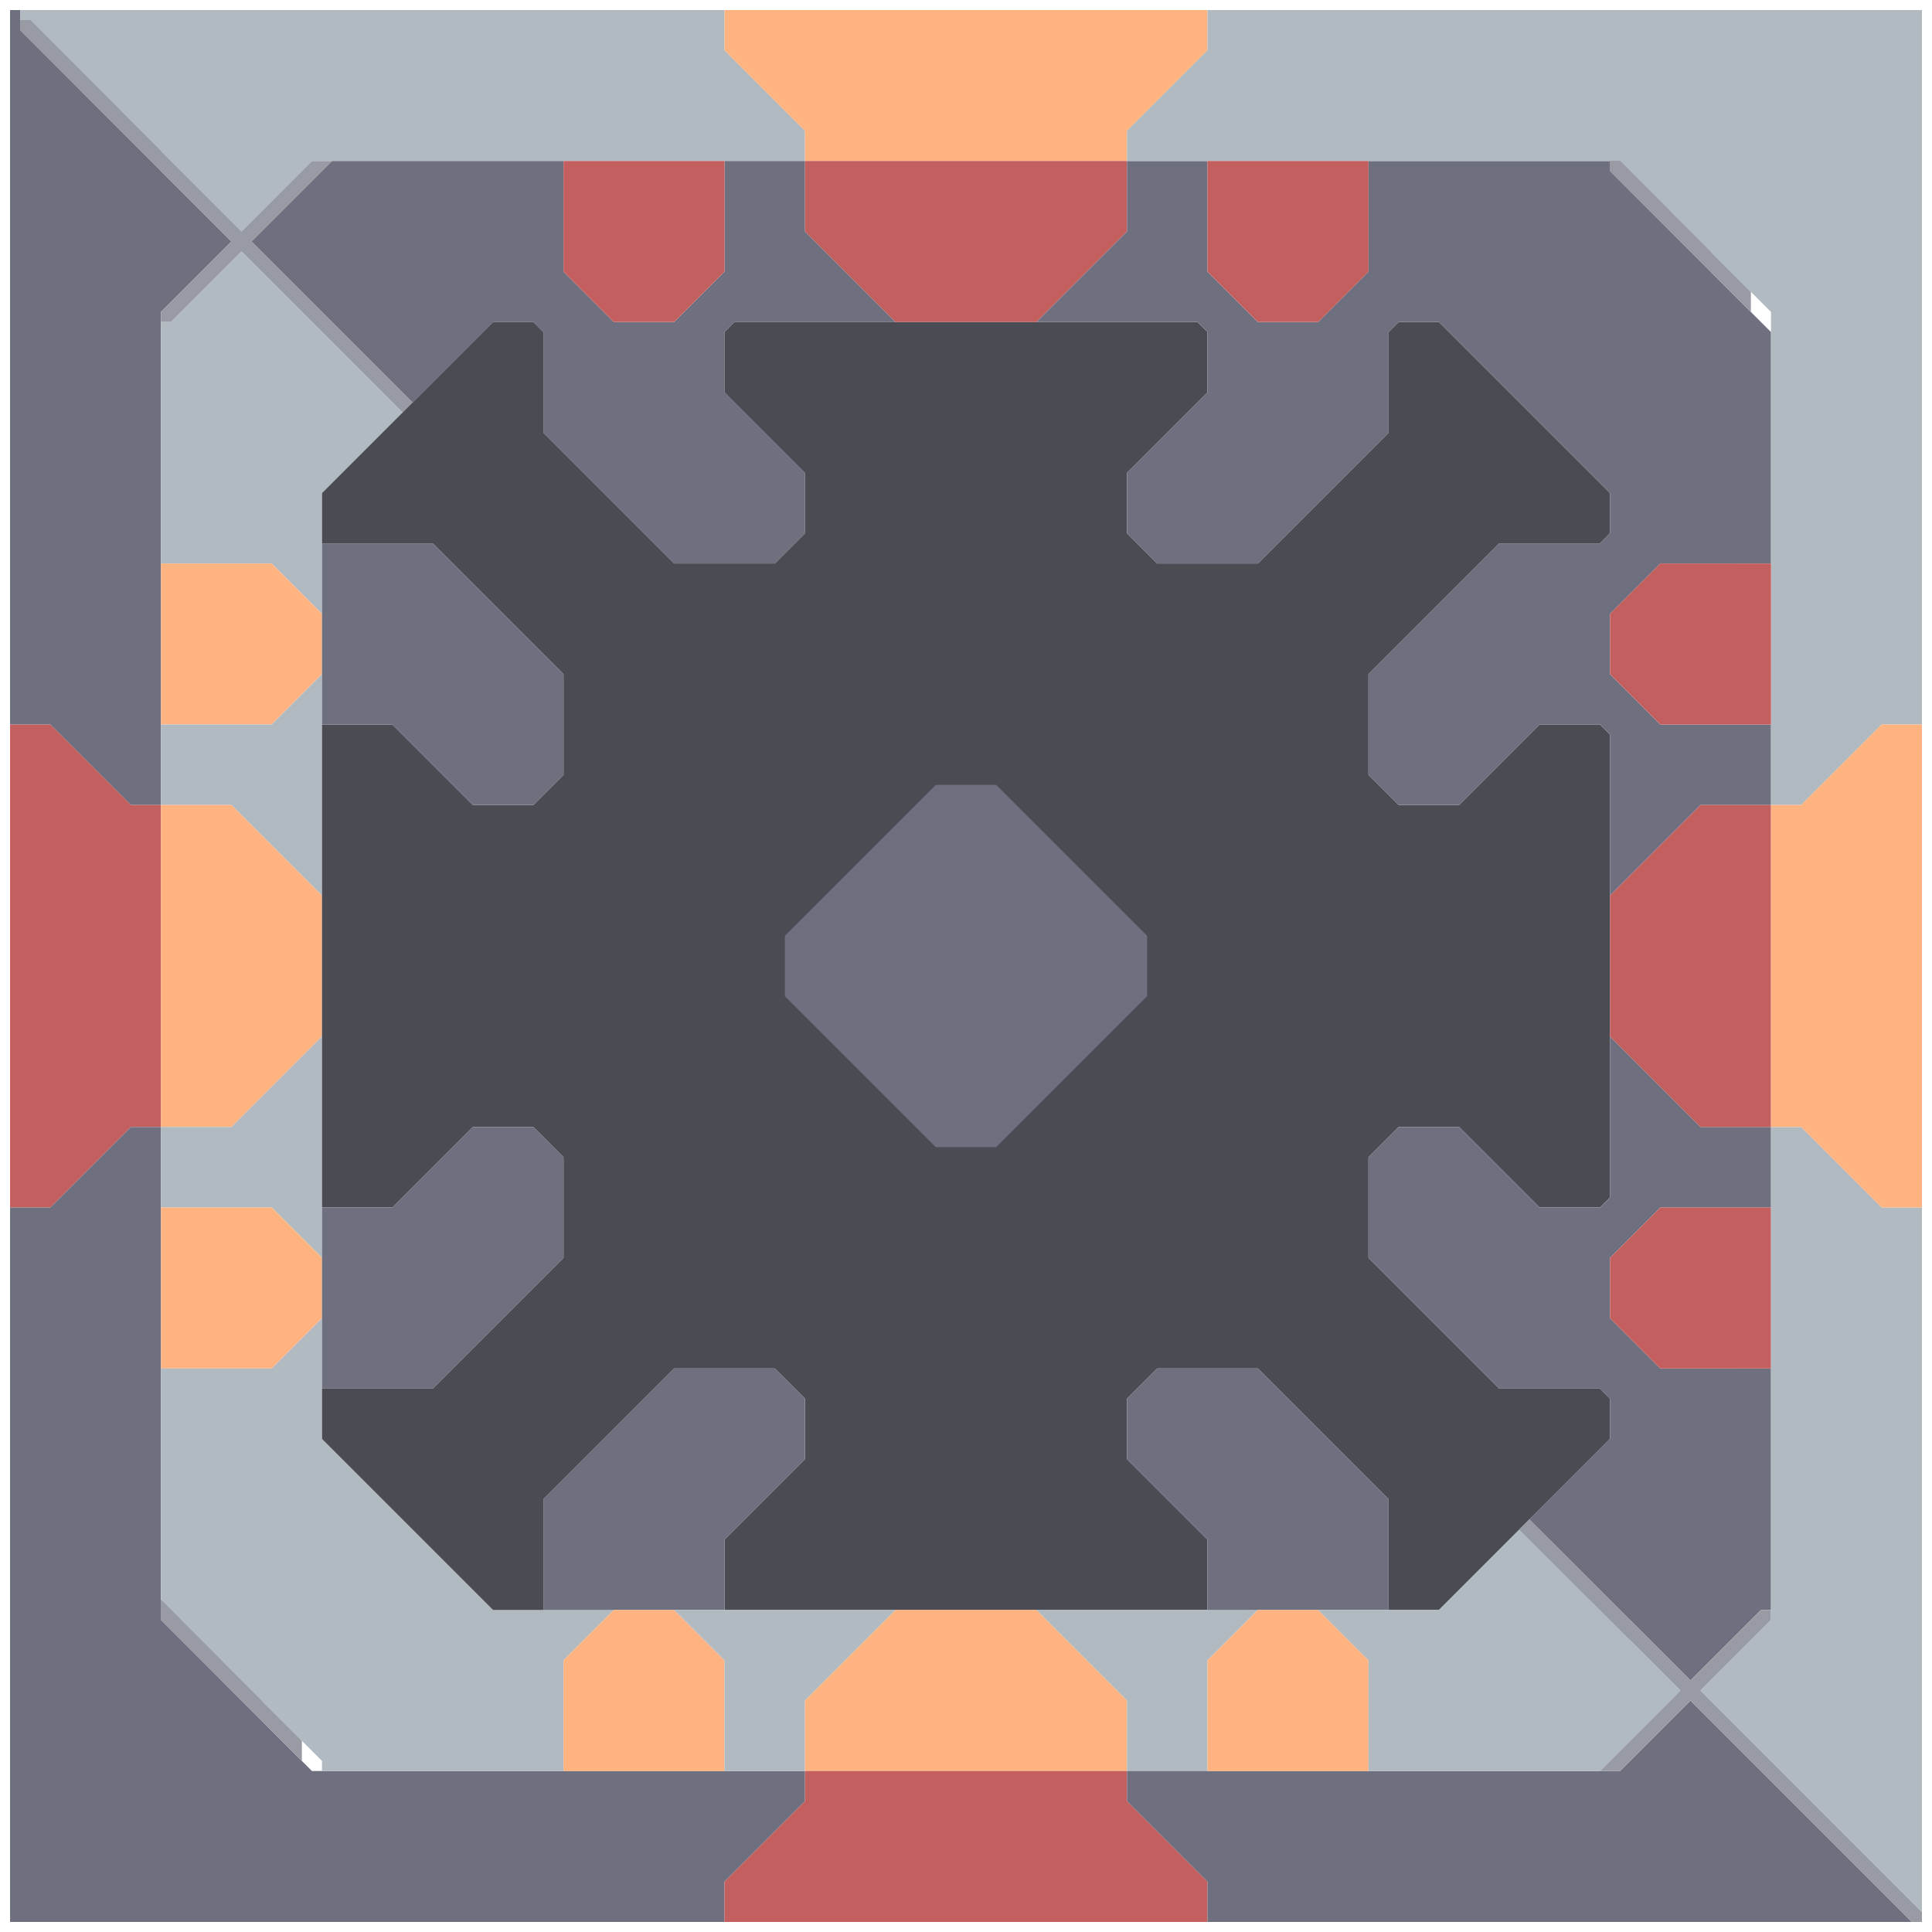 <svg xmlns="http://www.w3.org/2000/svg" width="96" height="96" style="fill-opacity:1;color-rendering:auto;color-interpolation:auto;text-rendering:auto;stroke:#000;stroke-linecap:square;stroke-miterlimit:10;shape-rendering:auto;stroke-opacity:1;fill:#000;stroke-dasharray:none;font-weight:400;stroke-width:1;font-family:&quot;Dialog&quot;;font-style:normal;stroke-linejoin:miter;font-size:12px;stroke-dashoffset:0;image-rendering:auto">
    <g style="stroke-linecap:round;fill:#6e7080;stroke:#6e7080">
        <path stroke="none" d="M1 1.5 11.5 12 8 15.5V40H6.5l-4-4h-2V.5H1Z" style="stroke:none"/>
    </g>
    <g stroke="none" style="stroke-linecap:round;fill:#c45f5f;stroke:#c45f5f">
        <path d="M.5 60V36h2l4 4H8v16H6.5l-4 4Z" style="stroke:none"/>
        <path d="M1.5 1H1V.5h35v2l4 4V8H15.5L12 11.5Z" style="fill:#b0bac0;stroke:none"/>
        <path d="m2 2.5-1-1V1h.5l.5.5Z" style="fill:#989aa4;stroke:none"/>
        <path d="m4 4.5-3-3V1h.5L4 3.5Z" style="fill:#989aa4;stroke:none"/>
        <path d="m6 6.5-5-5V1h.5L6 5.5Z" style="fill:#989aa4;stroke:none"/>
        <path d="m8 8.5-7-7V1h.5L8 7.5Z" style="fill:#989aa4;stroke:none"/>
        <path d="m8 80.5 7.5 7.5H40v1.5l-4 4v2H.5V60h2l4-4H8Z" style="fill:#6e7080;stroke:none"/>
        <path d="M8.5 16H8v-.5l3.5-3.5L1 1.5V1h.5L12 11.5 15.5 8h1l-4 4 8 8-.5.5-8-8Z" style="fill:#989aa4;stroke:none"/>
        <path d="M8 28V16h.5l3.5-3.5 8 8-4 4v6L13.5 28Z" style="fill:#b0bac0;stroke:none"/>
        <path d="M8 36v-8h5.5l2.5 2.5v3L13.5 36Z" style="fill:#feb380;stroke:none"/>
        <path d="M8 40v-4h5.5l2.5-2.5v11L11.5 40Z" style="fill:#b0bac0;stroke:none"/>
        <path d="M8 56V40h3.5l4.5 4.5v7L11.5 56Z" style="fill:#feb380;stroke:none"/>
        <path d="M8 60v-4h3.5l4.5-4.5v11L13.5 60Z" style="fill:#b0bac0;stroke:none"/>
        <path d="M8 68v-8h5.5l2.5 2.5v3L13.5 68Z" style="fill:#feb380;stroke:none"/>
        <path d="M8 79.5V68h5.5l2.5-2.5v6l8.5 8.5h6L28 82.5V88H16v-.5Z" style="fill:#b0bac0;stroke:none"/>
        <path d="m9 81.5-1-1v-1l1 1Z" style="fill:#989aa4;stroke:none"/>
        <path d="m11 83.5-3-3v-1l3 3Z" style="fill:#989aa4;stroke:none"/>
        <path d="m13 85.5-5-5v-1l5 5Z" style="fill:#989aa4;stroke:none"/>
        <path d="m12.5 12 4-4H28v5.5l2.5 2.5h3l2.5-2.5V8h4v3.5l4.5 4.5h-8l-.5.5v3l4 4v3L38.5 28h-5L27 21.5v-5l-.5-.5h-2l-4 4Z" style="fill:#6e7080;stroke:none"/>
        <path d="m15 87.5-7-7v-1l7 7Z" style="fill:#989aa4;stroke:none"/>
        <path d="M16 27v-2.5l8.5-8.5h2l.5.5v5l6.5 6.5h5l1.5-1.5v-3l-4-4v-3l.5-.5h23l.5.5v3l-4 4v3l1.5 1.5h5l6.5-6.5v-5l.5-.5h2l8.5 8.5v2l-.5.5h-5L68 33.5v5l1.5 1.5h3l4-4h3l.5.5v23l-.5.5h-3l-4-4h-3L68 57.5v5l6.5 6.5h5l.5.5v2L71.5 80H69v-5.5L62.5 68h-5L56 69.5v3l4 4V80H36v-3.5l4-4v-3L38.5 68h-5L27 74.5V80h-2.5L16 71.5V69h5.5l6.5-6.5v-5L26.5 56h-3l-4 4H16V36h3.5l4 4h3l1.5-1.5v-5L21.5 27Z" style="fill:#4a4b53;stroke:none"/>
        <path d="M16 36v-9h5.5l6.5 6.5v5L26.5 40h-3l-4-4Zm0 33v-9h3.5l4-4h3l1.5 1.5v5L21.5 69Zm11 11v-5.5l6.5-6.5h5l1.5 1.5v3l-4 4V80Z" style="fill:#6e7080;stroke:none"/>
        <path d="M28 13.5V8h8v5.5L33.5 16h-3Z" style="stroke:none"/>
        <path d="M28 88v-5.5l2.5-2.5h3l2.5 2.5V88Z" style="fill:#feb380;stroke:none"/>
        <path d="M33.5 80h11L40 84.5V88h-4v-5.5Z" style="fill:#b0bac0;stroke:none"/>
        <path d="M36 2.5v-2h24v2l-4 4V8H40V6.5Z" style="fill:#feb380;stroke:none"/>
        <path d="M39 46.5v3l7.5 7.5h3l7.5-7.5v-3L49.5 39h-3Z" style="fill:#4a4b53;stroke:none"/>
        <path d="M39 49.5v-3l7.5-7.5h3l7.5 7.5v3L49.5 57h-3Z" style="fill:#6e7080;stroke:none"/>
        <path d="M40 11.5V8h16v3.5L51.5 16h-7Z" style="stroke:none"/>
        <path d="M40 88v-3.5l4.5-4.5h7l4.5 4.5V88Z" style="fill:#feb380;stroke:none"/>
        <path d="m51.5 16 4.5-4.5V8h4v5.5l2.5 2.5h3l2.5-2.5V8h12v.5l8 8V28h-5.5L80 30.5v3l2.5 2.5H88v4h-3.5L80 44.5v-8l-.5-.5h-3l-4 4h-3L68 38.5v-5l6.5-6.5h5l.5-.5v-2L71.5 16h-2l-.5.5v5L62.5 28h-5L56 26.5v-3l4-4v-3l-.5-.5Z" style="fill:#6e7080;stroke:none"/>
        <path d="M51.5 80h11L60 82.5V88h-4v-3.5Z" style="fill:#b0bac0;stroke:none"/>
        <path d="m56 89.5 4 4v2H36v-2l4-4V88h16Z" style="stroke:none"/>
        <path d="M56 8V6.5l4-4v-2h35.5V36h-2l-4 4H88V15.5L80.5 8Z" style="fill:#b0bac0;stroke:none"/>
        <path d="M56 72.5v-3l1.5-1.5h5l6.5 6.5V80h-9v-3.5Zm0 17V88h24.5l3.5-3.5 11 11H60v-2Z" style="fill:#6e7080;stroke:none"/>
        <path d="M60 13.5V8h8v5.5L65.5 16h-3Z" style="stroke:none"/>
        <path d="M60 88v-5.5l2.5-2.5h3l2.5 2.5V88Z" style="fill:#feb380;stroke:none"/>
        <path d="M65.5 80h6l4-4 8 8-4 4H68v-5.5Z" style="fill:#b0bac0;stroke:none"/>
        <path d="M68 62.5v-5l1.5-1.5h3l4 4h3l.5-.5v-8l4.5 4.5H88v4h-5.5L80 62.5v3l2.5 2.5H88v12h-.5L84 83.5l-8-8 4-4v-2l-.5-.5h-5Z" style="fill:#6e7080;stroke:none"/>
        <path d="M77 77.5 75.5 76l.5-.5 1 1Z" style="fill:#989aa4;stroke:none"/>
        <path d="M79 79.5 75.5 76l.5-.5 3 3Zm2-70-1-1V8h.5l.5.5Z" style="fill:#989aa4;stroke:none"/>
        <path d="M80 33.5v-3l2.5-2.5H88v8h-5.5Zm0 18v-7l4.5-4.5H88v16h-3.5Zm0 14v-3l2.5-2.5H88v8h-5.5Z" style="stroke:none"/>
        <path d="M81 81.5 75.5 76l.5-.5 5 5Z" style="fill:#989aa4;stroke:none"/>
        <path d="M80.5 88h-1l4-4-8-8 .5-.5 8 8 3.5-3.5h.5v.5L84.5 84l11 11v.5H95l-11-11ZM83 11.5l-3-3V8h.5l2.5 2.5Z" style="fill:#989aa4;stroke:none"/>
        <path d="m85 13.5-5-5V8h.5l4.5 4.5Z" style="fill:#989aa4;stroke:none"/>
        <path d="m84.5 84 3.5-3.5V56h1.5l4 4h2v35Z" style="fill:#b0bac0;stroke:none"/>
        <path d="m87 15.5-7-7V8h.5l6.5 6.5Z" style="fill:#989aa4;stroke:none"/>
        <path d="M88 56V40h1.5l4-4h2v24h-2l-4-4Z" style="fill:#feb380;stroke:none"/>
    </g>
</svg>
